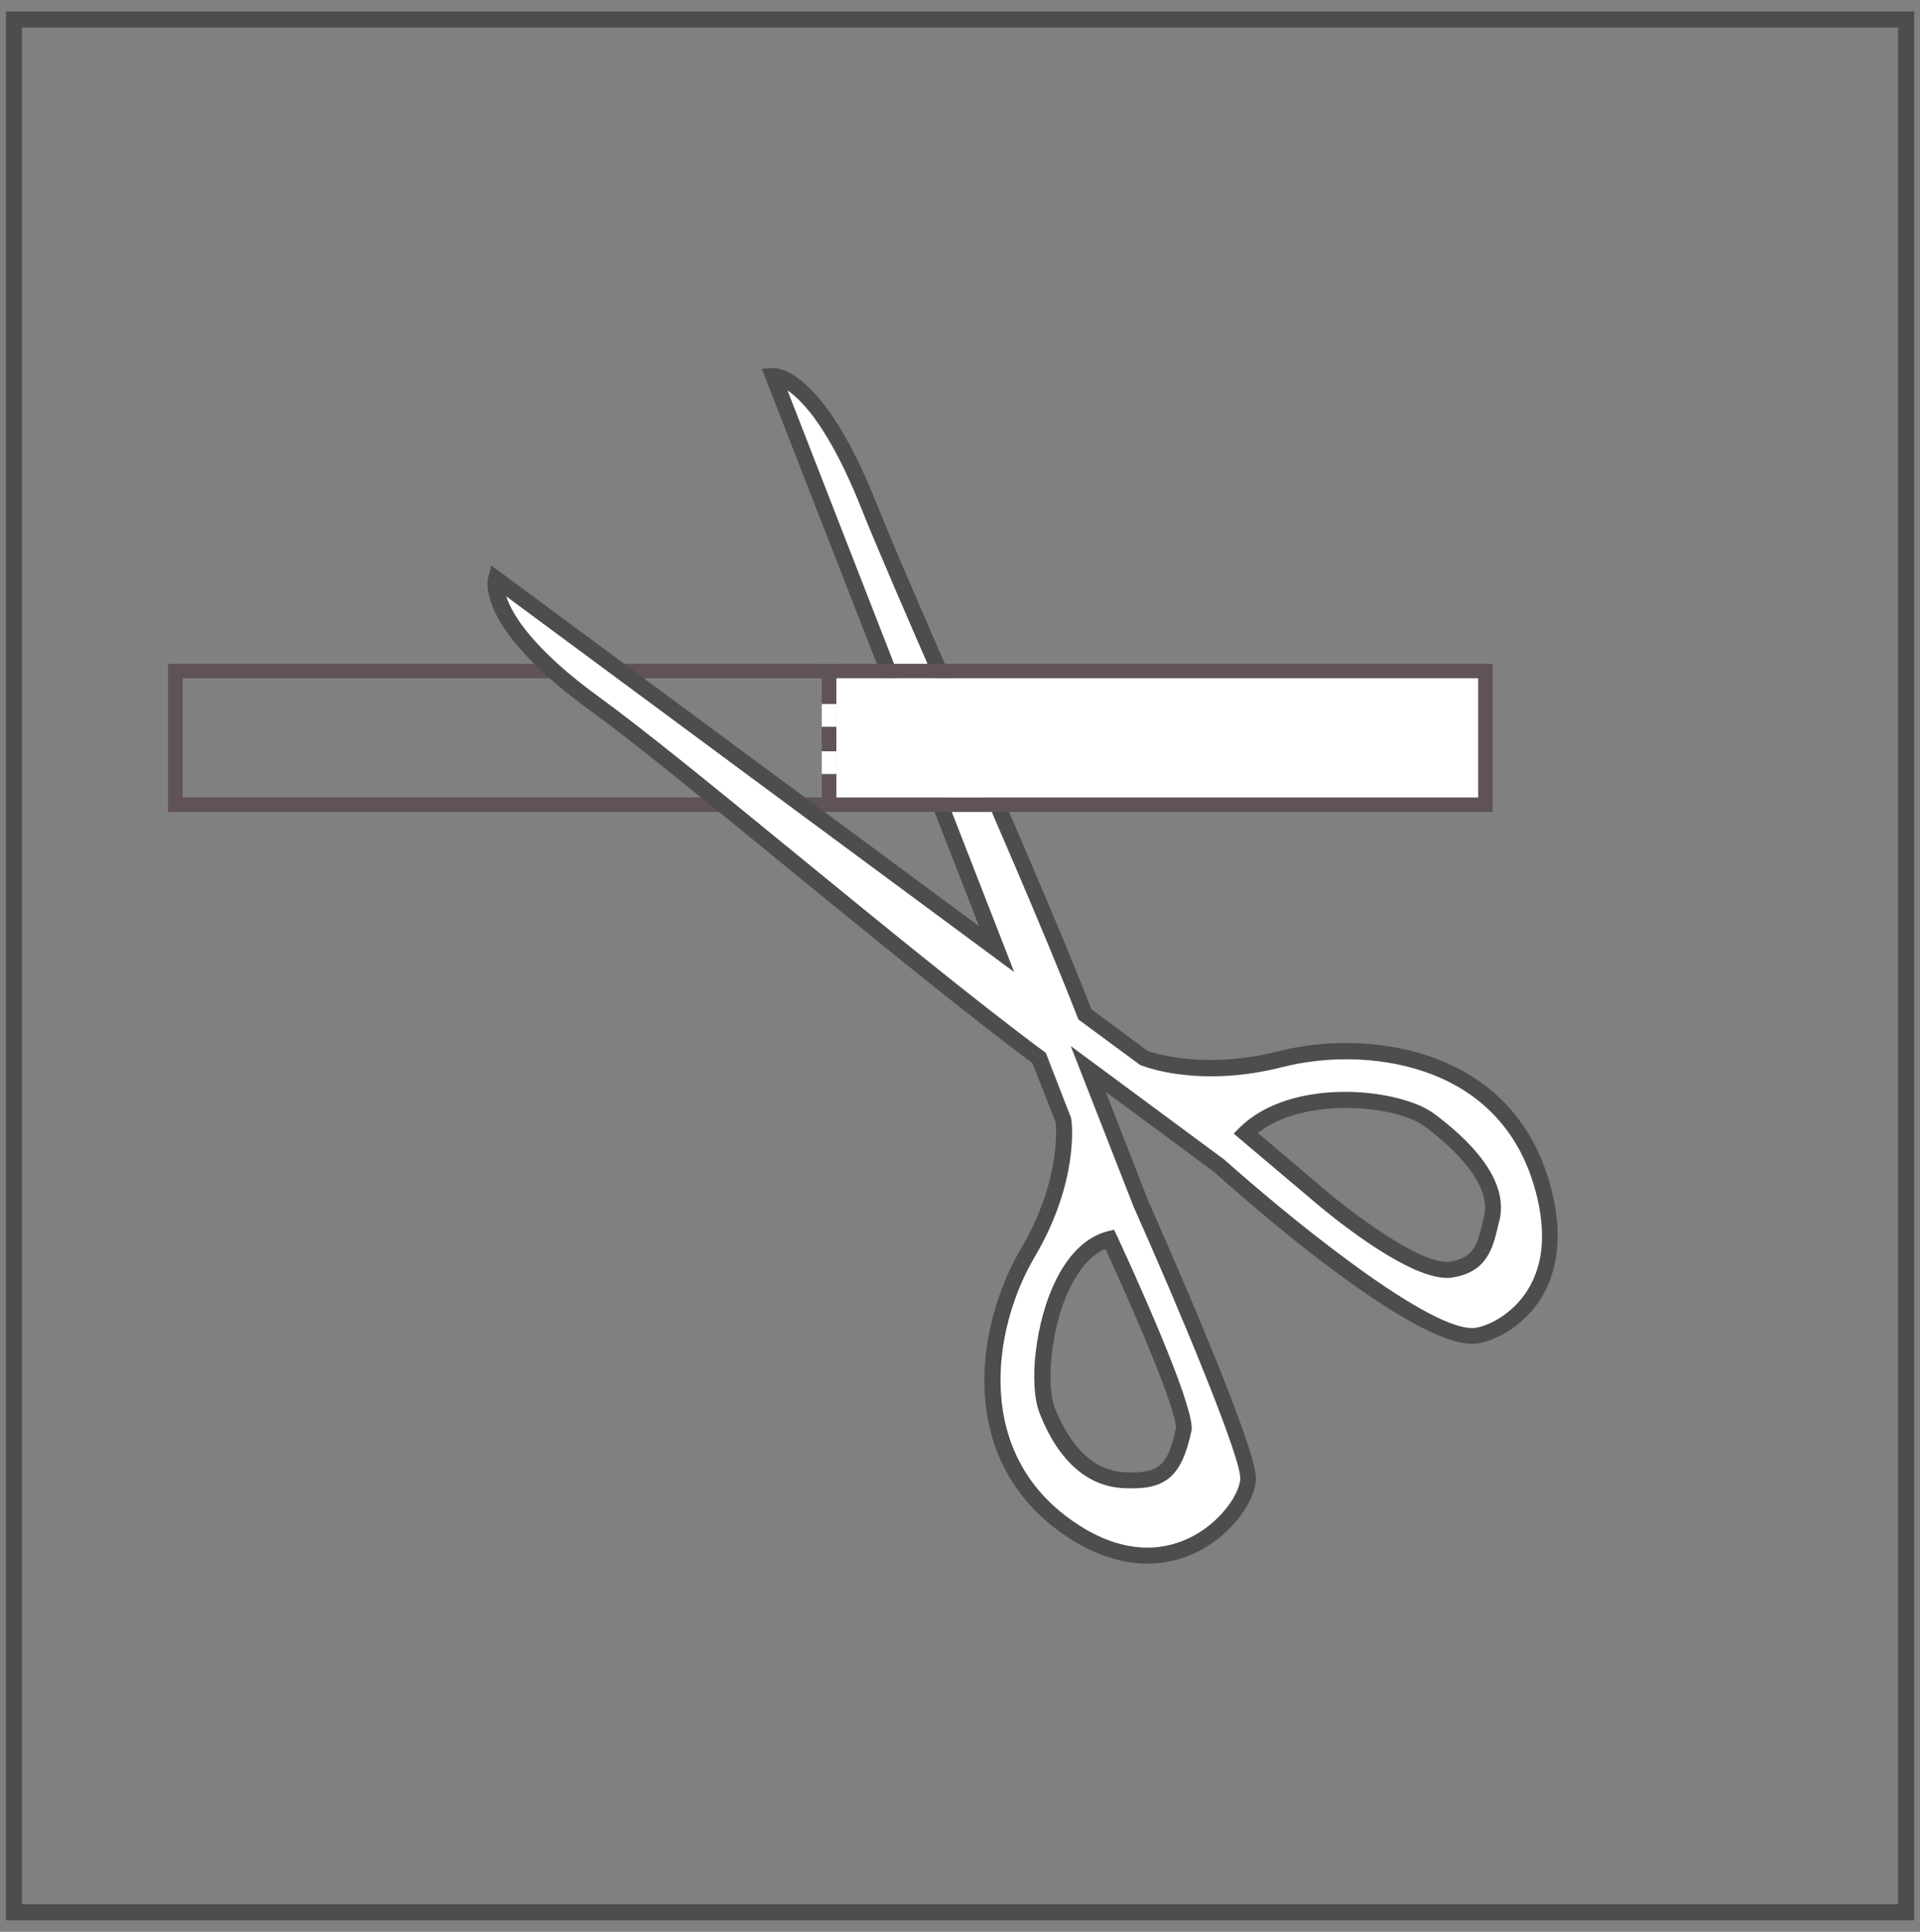 <?xml version="1.0" encoding="utf-8"?>
<!-- Generator: Adobe Illustrator 19.1.0, SVG Export Plug-In . SVG Version: 6.00 Build 0)  -->
<svg version="1.1" id="Layer_1" xmlns="http://www.w3.org/2000/svg" xmlns:xlink="http://www.w3.org/1999/xlink" x="0px" y="0px"
	 viewBox="0 0 29.91 30.086" style="enable-background:new 0 0 29.91 30.086;" xml:space="preserve">
<rect x="0" y="0" width="29.91" height="30.086" fill="#808080" stroke="none"/>
<style type="text/css">
	.st0{fill:#4D4D4D;}
	.st1{fill-rule:evenodd;clip-rule:evenodd;fill:#4C4C4C;}
	.st2{fill:#4C4C4C;}
	.st3{fill:#383330;}
	.st4{fill:#1F1A17;}
	.st5{fill:#4D4C4C;}
	.st6{fill:none;stroke:#000000;stroke-width:0.3;stroke-miterlimit:10;}
	.st7{fill:#E61413;}
	.st8{fill:#5F5357;}
	.st9{fill:#115C78;}
	.st10{fill-rule:evenodd;clip-rule:evenodd;fill:#4D4D4D;}
	.st11{fill-rule:evenodd;clip-rule:evenodd;}
	.st12{fill:#FFFFFF;}
	.st13{fill:none;}
	.st14{fill:#231F20;}
	.st15{clip-path:url(#SVGID_2_);}
	.st16{clip-path:url(#SVGID_4_);fill:#FCF118;}
	.st17{clip-path:url(#SVGID_4_);fill:#FCF018;}
	.st18{clip-path:url(#SVGID_4_);fill:#FCEF18;}
	.st19{clip-path:url(#SVGID_4_);fill:#FCEE18;}
	.st20{clip-path:url(#SVGID_4_);fill:#FCED18;}
	.st21{clip-path:url(#SVGID_4_);fill:#FCEC18;}
	.st22{clip-path:url(#SVGID_4_);fill:#FCEB18;}
	.st23{clip-path:url(#SVGID_4_);fill:#FCEA18;}
	.st24{clip-path:url(#SVGID_4_);fill:#FCE918;}
	.st25{clip-path:url(#SVGID_4_);fill:#FCE818;}
	.st26{clip-path:url(#SVGID_4_);fill:#FCE718;}
	.st27{clip-path:url(#SVGID_4_);fill:#FCE617;}
	.st28{clip-path:url(#SVGID_4_);fill:#FCE517;}
	.st29{clip-path:url(#SVGID_4_);fill:#FCE417;}
	.st30{clip-path:url(#SVGID_4_);fill:#FCE317;}
	.st31{clip-path:url(#SVGID_4_);fill:#FCE217;}
	.st32{clip-path:url(#SVGID_4_);fill:#FCE117;}
	.st33{clip-path:url(#SVGID_4_);fill:#FCE017;}
	.st34{clip-path:url(#SVGID_4_);fill:#FCDF17;}
	.st35{clip-path:url(#SVGID_4_);fill:#FCDE17;}
	.st36{clip-path:url(#SVGID_4_);fill:#FCDD17;}
	.st37{clip-path:url(#SVGID_4_);fill:#FCDC17;}
	.st38{clip-path:url(#SVGID_4_);fill:#FCDB17;}
	.st39{clip-path:url(#SVGID_4_);fill:#FCDA17;}
	.st40{clip-path:url(#SVGID_4_);fill:#FCD917;}
	.st41{clip-path:url(#SVGID_4_);fill:#FCD817;}
	.st42{clip-path:url(#SVGID_4_);fill:#FCD717;}
	.st43{clip-path:url(#SVGID_4_);fill:#FCD617;}
	.st44{clip-path:url(#SVGID_4_);fill:#FCD517;}
	.st45{clip-path:url(#SVGID_4_);fill:#FCD416;}
	.st46{clip-path:url(#SVGID_4_);fill:#FCD316;}
	.st47{clip-path:url(#SVGID_4_);fill:#FBD216;}
	.st48{clip-path:url(#SVGID_4_);fill:#FBD116;}
	.st49{clip-path:url(#SVGID_4_);fill:#FBD016;}
	.st50{clip-path:url(#SVGID_4_);fill:#FBCF16;}
	.st51{clip-path:url(#SVGID_4_);fill:#FBCE16;}
	.st52{clip-path:url(#SVGID_4_);fill:#FBCD16;}
	.st53{clip-path:url(#SVGID_4_);fill:#FBCC16;}
	.st54{clip-path:url(#SVGID_4_);fill:#FBCB16;}
	.st55{clip-path:url(#SVGID_4_);fill:#FBCA16;}
	.st56{clip-path:url(#SVGID_4_);fill:#FBC916;}
	.st57{clip-path:url(#SVGID_4_);fill:#FBC816;}
	.st58{clip-path:url(#SVGID_4_);fill:#FBC716;}
	.st59{clip-path:url(#SVGID_4_);fill:#FBC616;}
	.st60{clip-path:url(#SVGID_4_);fill:#FBC516;}
	.st61{clip-path:url(#SVGID_4_);fill:#FBC416;}
	.st62{clip-path:url(#SVGID_4_);fill:#FBC316;}
	.st63{clip-path:url(#SVGID_4_);fill:#FBC216;}
	.st64{clip-path:url(#SVGID_4_);fill:#FBC115;}
	.st65{clip-path:url(#SVGID_4_);fill:#FBC015;}
	.st66{clip-path:url(#SVGID_4_);fill:#FBBF15;}
	.st67{clip-path:url(#SVGID_4_);fill:#FBBE15;}
	.st68{clip-path:url(#SVGID_4_);fill:#FBBD15;}
	.st69{clip-path:url(#SVGID_4_);fill:#FBBC15;}
	.st70{clip-path:url(#SVGID_4_);fill:#FBBB15;}
	.st71{clip-path:url(#SVGID_4_);fill:#FBBA15;}
	.st72{clip-path:url(#SVGID_4_);fill:#FBB915;}
	.st73{clip-path:url(#SVGID_4_);fill:#FBB815;}
	.st74{clip-path:url(#SVGID_4_);fill:#FBB715;}
	.st75{clip-path:url(#SVGID_4_);fill:#FBB615;}
	.st76{clip-path:url(#SVGID_4_);fill:#FBB515;}
	.st77{clip-path:url(#SVGID_4_);fill:#FBB415;}
	.st78{clip-path:url(#SVGID_4_);fill:#FBB315;}
	.st79{clip-path:url(#SVGID_4_);fill:#FBB215;}
	.st80{clip-path:url(#SVGID_4_);fill:#FBB115;}
	.st81{clip-path:url(#SVGID_4_);fill:#FBB015;}
	.st82{clip-path:url(#SVGID_4_);fill:#FBAF15;}
	.st83{clip-path:url(#SVGID_4_);fill:#FAAE15;}
	.st84{clip-path:url(#SVGID_4_);fill:#FAAD14;}
	.st85{clip-path:url(#SVGID_4_);fill:#FAAC14;}
	.st86{clip-path:url(#SVGID_4_);fill:#FAAB14;}
	.st87{clip-path:url(#SVGID_4_);fill:#FAAA14;}
	.st88{clip-path:url(#SVGID_4_);fill:#FAA914;}
	.st89{clip-path:url(#SVGID_4_);fill:#FAA814;}
	.st90{clip-path:url(#SVGID_4_);fill:#FAA714;}
	.st91{clip-path:url(#SVGID_4_);fill:#FAA614;}
	.st92{clip-path:url(#SVGID_4_);fill:#FAA514;}
	.st93{clip-path:url(#SVGID_4_);fill:#FAA414;}
	.st94{clip-path:url(#SVGID_4_);fill:#FAA314;}
	.st95{clip-path:url(#SVGID_4_);fill:#FAA214;}
	.st96{clip-path:url(#SVGID_4_);fill:#FAA114;}
	.st97{clip-path:url(#SVGID_4_);fill:#FAA014;}
	.st98{clip-path:url(#SVGID_4_);fill:#FA9F14;}
	.st99{clip-path:url(#SVGID_4_);fill:#FA9E14;}
	.st100{clip-path:url(#SVGID_4_);fill:#FA9D14;}
	.st101{clip-path:url(#SVGID_4_);fill:#FA9C14;}
	.st102{clip-path:url(#SVGID_4_);fill:#FA9B14;}
	.st103{clip-path:url(#SVGID_4_);fill:#FA9A13;}
	.st104{clip-path:url(#SVGID_4_);fill:#FA9913;}
	.st105{clip-path:url(#SVGID_4_);fill:#FA9813;}
	.st106{clip-path:url(#SVGID_4_);fill:#FA9713;}
	.st107{clip-path:url(#SVGID_4_);fill:#FA9613;}
	.st108{clip-path:url(#SVGID_4_);fill:#FA9513;}
	.st109{clip-path:url(#SVGID_4_);fill:#FA9413;}
	.st110{clip-path:url(#SVGID_4_);fill:#FA9313;}
	.st111{clip-path:url(#SVGID_4_);fill:#FA9213;}
	.st112{clip-path:url(#SVGID_4_);fill:#FA9113;}
	.st113{clip-path:url(#SVGID_4_);fill:#FA9013;}
	.st114{clip-path:url(#SVGID_4_);fill:#FA8F13;}
	.st115{clip-path:url(#SVGID_4_);fill:#FA8E13;}
	.st116{clip-path:url(#SVGID_4_);fill:#FA8D13;}
	.st117{clip-path:url(#SVGID_4_);fill:#FA8C13;}
	.st118{clip-path:url(#SVGID_4_);fill:#FA8B13;}
	.st119{clip-path:url(#SVGID_4_);fill:#FA8A13;}
	.st120{clip-path:url(#SVGID_4_);fill:#FA8913;}
	.st121{clip-path:url(#SVGID_4_);fill:#FA8812;}
	.st122{clip-path:url(#SVGID_4_);fill:#FA8712;}
	.st123{clip-path:url(#SVGID_4_);fill:#FA8612;}
	.st124{clip-path:url(#SVGID_4_);fill:#F98512;}
	.st125{clip-path:url(#SVGID_4_);fill:#F98412;}
	.st126{clip-path:url(#SVGID_4_);fill:#F98312;}
	.st127{clip-path:url(#SVGID_4_);fill:#F98212;}
	.st128{clip-path:url(#SVGID_4_);fill:#F98112;}
	.st129{clip-path:url(#SVGID_4_);fill:#F98012;}
	.st130{clip-path:url(#SVGID_4_);fill:#F97F12;}
	.st131{clip-path:url(#SVGID_4_);fill:#F97E12;}
	.st132{clip-path:url(#SVGID_4_);fill:#F97D12;}
	.st133{clip-path:url(#SVGID_4_);fill:#F97C12;}
	.st134{clip-path:url(#SVGID_4_);fill:#F97B12;}
	.st135{clip-path:url(#SVGID_4_);fill:#F97A12;}
	.st136{clip-path:url(#SVGID_4_);fill:#F97912;}
	.st137{clip-path:url(#SVGID_4_);fill:#F97812;}
	.st138{clip-path:url(#SVGID_4_);fill:#F97712;}
	.st139{clip-path:url(#SVGID_4_);fill:#F97612;}
	.st140{clip-path:url(#SVGID_4_);fill:#F97511;}
	.st141{clip-path:url(#SVGID_4_);fill:#F97411;}
	.st142{clip-path:url(#SVGID_4_);fill:#F97311;}
	.st143{clip-path:url(#SVGID_4_);fill:#F97211;}
	.st144{clip-path:url(#SVGID_4_);fill:#F97111;}
	.st145{clip-path:url(#SVGID_4_);fill:#F97011;}
	.st146{clip-path:url(#SVGID_4_);fill:#F96F11;}
	.st147{clip-path:url(#SVGID_4_);fill:#F96E11;}
	.st148{clip-path:url(#SVGID_4_);fill:#F96D11;}
	.st149{clip-path:url(#SVGID_4_);fill:#F96C11;}
	.st150{clip-path:url(#SVGID_4_);fill:#F96B11;}
	.st151{clip-path:url(#SVGID_4_);fill:#F96A11;}
	.st152{clip-path:url(#SVGID_4_);fill:#F96911;}
	.st153{clip-path:url(#SVGID_4_);fill:#F96811;}
	.st154{clip-path:url(#SVGID_4_);fill:#F96711;}
	.st155{clip-path:url(#SVGID_4_);fill:#F96611;}
	.st156{clip-path:url(#SVGID_4_);fill:#F96511;}
	.st157{clip-path:url(#SVGID_4_);fill:#F96411;}
	.st158{clip-path:url(#SVGID_4_);fill:#F96311;}
	.st159{clip-path:url(#SVGID_4_);fill:#F96210;}
	.st160{clip-path:url(#SVGID_4_);fill:#F86110;}
	.st161{clip-path:url(#SVGID_4_);fill:#F86010;}
	.st162{clip-path:url(#SVGID_4_);fill:#F85F10;}
	.st163{clip-path:url(#SVGID_4_);fill:#F85E10;}
	.st164{clip-path:url(#SVGID_4_);fill:#F85D10;}
	.st165{clip-path:url(#SVGID_4_);fill:#F85C10;}
	.st166{clip-path:url(#SVGID_4_);fill:#F85B10;}
	.st167{clip-path:url(#SVGID_4_);fill:#F85A10;}
	.st168{clip-path:url(#SVGID_4_);fill:#F85910;}
	.st169{clip-path:url(#SVGID_4_);fill:#F85810;}
	.st170{clip-path:url(#SVGID_4_);fill:#F85710;}
	.st171{clip-path:url(#SVGID_4_);fill:#F85610;}
	.st172{clip-path:url(#SVGID_4_);fill:#F85510;}
	.st173{clip-path:url(#SVGID_4_);fill:#F85410;}
	.st174{clip-path:url(#SVGID_4_);fill:#F85310;}
	.st175{clip-path:url(#SVGID_4_);fill:#F85210;}
	.st176{clip-path:url(#SVGID_4_);fill:#F85110;}
	.st177{clip-path:url(#SVGID_4_);fill:#F85010;}
	.st178{clip-path:url(#SVGID_4_);fill:#F84F0F;}
	.st179{clip-path:url(#SVGID_4_);fill:#F84E0F;}
	.st180{clip-path:url(#SVGID_4_);fill:#F84D0F;}
	.st181{clip-path:url(#SVGID_4_);fill:#F84C0F;}
	.st182{clip-path:url(#SVGID_4_);fill:#F84B0F;}
	.st183{clip-path:url(#SVGID_4_);fill:#F84A0F;}
	.st184{clip-path:url(#SVGID_4_);fill:#F8490F;}
	.st185{clip-path:url(#SVGID_4_);fill:#F8480F;}
	.st186{clip-path:url(#SVGID_4_);fill:#F8470F;}
	.st187{clip-path:url(#SVGID_4_);fill:#F8460F;}
	.st188{clip-path:url(#SVGID_4_);fill:#F8450F;}
	.st189{clip-path:url(#SVGID_4_);fill:#F8440F;}
	.st190{clip-path:url(#SVGID_4_);fill:#F8430F;}
	.st191{clip-path:url(#SVGID_4_);fill:#F8420F;}
	.st192{clip-path:url(#SVGID_4_);fill:#F8410F;}
	.st193{clip-path:url(#SVGID_4_);fill:#F8400F;}
	.st194{clip-path:url(#SVGID_4_);fill:#F83F0F;}
	.st195{clip-path:url(#SVGID_4_);fill:#F83E0E;}
	.st196{clip-path:url(#SVGID_4_);fill:#F83D0E;}
	.st197{clip-path:url(#SVGID_4_);fill:#F83C0E;}
	.st198{clip-path:url(#SVGID_4_);fill:#F83B0E;}
	.st199{clip-path:url(#SVGID_4_);fill:#F73A0E;}
	.st200{clip-path:url(#SVGID_4_);fill:#F7390E;}
	.st201{clip-path:url(#SVGID_4_);fill:#F7380E;}
	.st202{clip-path:url(#SVGID_4_);fill:#F7370E;}
	.st203{clip-path:url(#SVGID_4_);fill:#F7360E;}
	.st204{clip-path:url(#SVGID_4_);fill:#F7340E;}
	.st205{clip-path:url(#SVGID_4_);fill:#F7330E;}
	.st206{clip-path:url(#SVGID_4_);fill:#F7320E;}
	.st207{clip-path:url(#SVGID_4_);fill:#F7310E;}
	.st208{clip-path:url(#SVGID_4_);fill:#F7300E;}
	.st209{clip-path:url(#SVGID_4_);fill:#F72F0E;}
	.st210{clip-path:url(#SVGID_4_);fill:#F72E0E;}
	.st211{clip-path:url(#SVGID_4_);fill:#F72D0E;}
	.st212{clip-path:url(#SVGID_4_);fill:#F72C0E;}
	.st213{clip-path:url(#SVGID_4_);fill:#F72B0E;}
	.st214{clip-path:url(#SVGID_4_);fill:#F72B0D;}
	.st215{clip-path:url(#SVGID_4_);fill:#F72A0D;}
	.st216{clip-path:url(#SVGID_4_);fill:#F7290D;}
	.st217{clip-path:url(#SVGID_4_);fill:#F7280D;}
	.st218{clip-path:url(#SVGID_4_);fill:#F7270D;}
	.st219{clip-path:url(#SVGID_4_);fill:#F7260D;}
</style>
<g>
	<path class="st0" d="M29.819,29.908h-7.432h-7.432H7.523H0.092v-7.432v-7.432V7.611V0.179h7.432h7.432h7.432h7.432v7.432v7.432
		v7.432V29.908z M0.342,29.658h7.307h7.307h7.307h7.307V22.35v-7.307V7.736V0.429h-7.307h-7.307H7.648H0.342v7.307v7.307v7.307
		V29.658z"/>
</g>
<g>
	<polygon class="st8" points="2.845,12.42 2.845,11.956 2.845,11.492 2.845,11.027 2.845,10.563 5.335,10.563 7.824,10.563 
		10.313,10.563 12.802,10.563 12.802,10.507 12.802,10.45 12.802,10.394 12.802,10.338 10.256,10.338 7.71,10.338 5.164,10.338 
		2.618,10.338 2.618,10.915 2.618,11.492 2.618,12.068 2.618,12.645 5.164,12.645 7.71,12.645 10.256,12.645 12.802,12.645 
		12.802,12.589 12.802,12.533 12.802,12.476 12.802,12.42 10.313,12.42 7.824,12.42 5.335,12.42 	"/>
</g>
<g>
	<polygon class="st8" points="12.802,10.339 12.802,10.395 12.802,10.451 12.802,10.507 12.802,10.564 12.802,10.664 12.802,10.764 
		12.802,10.864 12.802,10.965 12.859,10.965 12.915,10.965 12.972,10.965 13.029,10.965 13.029,10.864 13.029,10.764 13.029,10.664 
		13.029,10.564 13.029,10.507 13.029,10.451 13.029,10.395 13.029,10.339 12.972,10.339 12.915,10.339 12.859,10.339 	"/>
</g>
<g>
	<polygon class="st8" points="12.801,11.702 12.858,11.702 12.915,11.702 12.972,11.702 13.028,11.702 13.028,11.606 13.028,11.51 
		13.028,11.414 13.028,11.319 12.972,11.319 12.915,11.319 12.858,11.319 12.801,11.319 12.801,11.414 12.801,11.51 12.801,11.606 	
		"/>
</g>
<g>
	<polygon class="st8" points="12.802,12.054 12.802,12.146 12.802,12.237 12.802,12.329 12.802,12.42 12.802,12.476 12.802,12.533 
		12.802,12.589 12.802,12.645 12.859,12.645 12.915,12.645 12.972,12.645 13.029,12.645 13.029,12.589 13.029,12.533 13.029,12.476 
		13.029,12.42 13.029,12.329 13.029,12.237 13.029,12.146 13.029,12.054 12.972,12.054 12.915,12.054 12.859,12.054 	"/>
</g>
<g>
	<polygon class="st12" points="12.801,11.319 12.858,11.319 12.915,11.319 12.972,11.319 13.028,11.319 13.028,11.23 13.028,11.142 
		13.028,11.053 13.028,10.965 12.972,10.965 12.915,10.965 12.858,10.965 12.801,10.965 12.801,11.053 12.801,11.142 12.801,11.23 	
		"/>
</g>
<g>
	<polygon class="st12" points="12.801,12.054 12.858,12.054 12.915,12.054 12.972,12.054 13.028,12.054 13.028,11.966 
		13.028,11.877 13.028,11.789 13.028,11.701 12.972,11.701 12.915,11.701 12.858,11.701 12.801,11.701 12.801,11.789 12.801,11.877 
		12.801,11.966 	"/>
</g>
<g>
	<path class="st12" d="M23.237,18.982c-0.022,0.094-0.042,0.185-0.067,0.271c-0.025,0.086-0.054,0.166-0.096,0.237
		s-0.097,0.132-0.173,0.181c-0.076,0.049-0.172,0.084-0.297,0.103c-0.151,0.023-0.357-0.039-0.58-0.145
		c-0.223-0.106-0.463-0.255-0.684-0.407s-0.424-0.307-0.571-0.425c-0.147-0.117-0.239-0.196-0.239-0.196l-0.282-0.238l-0.282-0.238
		l-0.282-0.238l-0.282-0.238c0.188-0.185,0.43-0.313,0.695-0.395c0.265-0.082,0.553-0.119,0.833-0.121s0.551,0.03,0.784,0.086
		c0.232,0.055,0.425,0.134,0.548,0.225c0.123,0.091,0.254,0.196,0.379,0.312c0.125,0.116,0.245,0.243,0.345,0.376
		s0.18,0.274,0.227,0.417C23.26,18.691,23.273,18.837,23.237,18.982 M18.441,22.258c-0.035,0.164-0.074,0.297-0.121,0.405
		c-0.047,0.107-0.104,0.189-0.174,0.249s-0.155,0.099-0.26,0.121c-0.104,0.022-0.228,0.027-0.377,0.02
		c-0.151-0.007-0.288-0.044-0.411-0.103c-0.124-0.06-0.234-0.143-0.333-0.243s-0.185-0.216-0.261-0.343
		c-0.076-0.127-0.14-0.264-0.195-0.405c-0.055-0.141-0.079-0.363-0.07-0.621s0.052-0.551,0.13-0.834s0.192-0.555,0.344-0.772
		c0.152-0.216,0.342-0.377,0.573-0.435c0,0,0.074,0.16,0.186,0.406c0.111,0.246,0.259,0.579,0.405,0.924s0.292,0.703,0.399,0.999
		C18.383,21.922,18.45,22.157,18.441,22.258z M19.96,16.496c-0.325,0.083-0.623,0.123-0.885,0.136c-0.263,0.013-0.491,0-0.678-0.024
		s-0.334-0.058-0.434-0.086c-0.1-0.028-0.153-0.051-0.153-0.051l-0.227-0.168l-0.227-0.168l-0.227-0.168L16.904,15.8
		c-0.22-0.564-0.503-1.247-0.812-1.977c-0.31-0.73-0.646-1.508-0.975-2.264c-0.328-0.755-0.648-1.488-0.925-2.128
		c-0.276-0.64-0.509-1.187-0.662-1.57c-0.204-0.512-0.399-0.894-0.576-1.178s-0.337-0.47-0.472-0.593s-0.243-0.181-0.319-0.209
		s-0.117-0.025-0.117-0.025l0.87,2.231l0.87,2.231l0.87,2.231l0.87,2.231l-1.95-1.442l-1.95-1.442l-1.95-1.442l-1.95-1.442
		c0,0-0.012,0.043-0.004,0.128c0.009,0.084,0.038,0.21,0.123,0.376s0.224,0.37,0.451,0.613c0.227,0.243,0.543,0.523,0.98,0.839
		c0.34,0.246,0.819,0.622,1.378,1.071c0.559,0.449,1.197,0.971,1.854,1.508s1.332,1.087,1.965,1.595
		c0.633,0.507,1.224,0.97,1.713,1.331l0.096,0.247l0.096,0.247l0.096,0.247l0.096,0.247c0,0,0.007,0.056,0.008,0.159
		s-0.006,0.251-0.033,0.436s-0.076,0.405-0.16,0.651s-0.204,0.517-0.373,0.804c-0.152,0.257-0.297,0.584-0.401,0.948
		c-0.104,0.364-0.166,0.766-0.151,1.173s0.106,0.817,0.309,1.201s0.518,0.738,0.98,1.032c0.392,0.25,0.755,0.354,1.081,0.363
		c0.325,0.009,0.613-0.079,0.851-0.214s0.429-0.317,0.56-0.497c0.131-0.18,0.203-0.359,0.206-0.486
		c0.003-0.128-0.1-0.459-0.257-0.885c-0.156-0.426-0.365-0.946-0.575-1.449s-0.419-0.992-0.577-1.354
		c-0.158-0.362-0.263-0.598-0.263-0.598l-0.148-0.379l-0.148-0.379l-0.148-0.379l-0.148-0.379c0,0-0.005-0.014-0.016-0.04
		c-0.01-0.026-0.026-0.065-0.045-0.116s-0.044-0.112-0.072-0.183s-0.06-0.152-0.095-0.242c0.071,0.052,0.135,0.1,0.191,0.141
		c0.056,0.042,0.105,0.078,0.145,0.107s0.071,0.052,0.092,0.068c0.021,0.016,0.032,0.024,0.032,0.024l0.397,0.294l0.397,0.294
		l0.397,0.294l0.397,0.294c0,0,0.193,0.173,0.498,0.431s0.719,0.601,1.163,0.939s0.916,0.673,1.334,0.914
		c0.418,0.241,0.783,0.389,1.011,0.355c0.098-0.014,0.244-0.063,0.398-0.155c0.154-0.092,0.318-0.228,0.451-0.418
		s0.238-0.432,0.275-0.737c0.037-0.305,0.006-0.673-0.131-1.112c-0.161-0.519-0.422-0.915-0.74-1.212s-0.694-0.496-1.086-0.621
		s-0.801-0.175-1.184-0.175C20.61,16.372,20.252,16.421,19.96,16.496z"/>
</g>
<g>
	<path class="st0" d="M17.878,24.353c-0.098,0-0.197-0.008-0.296-0.024s-0.199-0.04-0.3-0.072s-0.201-0.072-0.301-0.119
		s-0.2-0.103-0.3-0.166c-0.46-0.293-0.782-0.649-0.996-1.036s-0.318-0.806-0.344-1.224s0.028-0.837,0.132-1.225
		s0.257-0.744,0.431-1.038c0.161-0.273,0.275-0.532,0.357-0.767s0.129-0.447,0.156-0.624s0.035-0.321,0.035-0.421
		s-0.006-0.156-0.006-0.158l-0.091-0.231l-0.091-0.231l-0.091-0.231l-0.091-0.231c-0.255-0.189-0.535-0.403-0.834-0.637
		c-0.299-0.233-0.615-0.485-0.943-0.748s-0.667-0.538-1.011-0.817s-0.691-0.563-1.036-0.845c-0.31-0.253-0.615-0.503-0.909-0.742
		s-0.577-0.468-0.841-0.68s-0.51-0.407-0.73-0.578s-0.414-0.319-0.576-0.436c-0.442-0.32-0.765-0.605-0.999-0.855
		c-0.234-0.25-0.381-0.464-0.471-0.64S7.61,9.261,7.599,9.161s0.003-0.161,0.009-0.18l0.012-0.043l0.012-0.043l0.012-0.043
		l0.012-0.043l1.899,1.404l1.899,1.404l1.899,1.404l1.899,1.404l-0.846-2.17l-0.846-2.17l-0.846-2.17l-0.846-2.17l0.042-0.003
		l0.042-0.003l0.042-0.003l0.042-0.003c0.017-0.001,0.075-0.002,0.164,0.03s0.211,0.098,0.355,0.229s0.314,0.326,0.498,0.62
		s0.384,0.684,0.591,1.203c0.065,0.162,0.143,0.351,0.232,0.564s0.19,0.45,0.3,0.706s0.229,0.531,0.355,0.822
		s0.259,0.596,0.396,0.912c0.184,0.422,0.373,0.858,0.562,1.294s0.378,0.874,0.56,1.3s0.356,0.84,0.518,1.228
		s0.309,0.753,0.436,1.079l0.219,0.162l0.219,0.162l0.219,0.162l0.219,0.162l0,0l0,0l0,0l0,0c0.003,0,0.055,0.02,0.152,0.044
		s0.238,0.054,0.416,0.074s0.395,0.03,0.643,0.016s0.528-0.053,0.833-0.131l0,0l0,0l0,0l0,0c0.333-0.085,0.722-0.134,1.127-0.126
		s0.828,0.07,1.228,0.209s0.78,0.352,1.099,0.66s0.578,0.711,0.739,1.227c0.073,0.236,0.116,0.451,0.136,0.645
		s0.016,0.369-0.003,0.525s-0.054,0.292-0.098,0.411s-0.096,0.22-0.149,0.305c-0.076,0.12-0.162,0.222-0.252,0.307
		s-0.184,0.155-0.274,0.21s-0.179,0.096-0.257,0.125s-0.146,0.046-0.198,0.054c-0.239,0.037-0.596-0.094-1.001-0.315
		s-0.858-0.532-1.292-0.857s-0.847-0.663-1.172-0.939s-0.562-0.487-0.642-0.559l-0.422-0.312l-0.422-0.312l-0.422-0.312
		l-0.422-0.312l0.165,0.424l0.165,0.424l0.165,0.424l0.165,0.424c0.043,0.096,0.17,0.382,0.336,0.765s0.372,0.864,0.572,1.349
		s0.394,0.974,0.538,1.375s0.236,0.713,0.234,0.844c-0.002,0.079-0.024,0.17-0.064,0.267s-0.099,0.199-0.174,0.301
		s-0.166,0.202-0.272,0.295s-0.225,0.177-0.357,0.248c-0.065,0.035-0.131,0.065-0.199,0.091s-0.135,0.048-0.205,0.065
		s-0.139,0.03-0.21,0.039S17.95,24.353,17.878,24.353z M7.885,9.287c0.024,0.071,0.062,0.158,0.122,0.261
		C8.066,9.65,8.148,9.768,8.26,9.9s0.253,0.28,0.433,0.442s0.396,0.338,0.659,0.528c0.163,0.118,0.359,0.266,0.58,0.438
		s0.468,0.368,0.733,0.58s0.548,0.442,0.843,0.682s0.601,0.49,0.911,0.744c0.347,0.284,0.698,0.57,1.044,0.852
		s0.688,0.558,1.018,0.823s0.648,0.517,0.948,0.751s0.58,0.448,0.834,0.636l0.007,0.005l0.007,0.005l0.007,0.005l0.007,0.005
		l0.099,0.255l0.099,0.255l0.099,0.255l0.099,0.255c0.003,0.017,0.012,0.087,0.014,0.201s-0.005,0.272-0.034,0.465
		s-0.079,0.419-0.166,0.671s-0.209,0.529-0.382,0.822c-0.162,0.273-0.305,0.604-0.402,0.963s-0.148,0.747-0.126,1.135
		s0.117,0.775,0.312,1.132s0.49,0.685,0.913,0.954c0.196,0.125,0.381,0.21,0.554,0.264s0.335,0.078,0.484,0.08
		s0.285-0.018,0.407-0.051s0.231-0.079,0.325-0.129c0.116-0.062,0.22-0.136,0.311-0.216s0.167-0.164,0.23-0.247
		s0.11-0.165,0.143-0.24s0.05-0.141,0.051-0.193c0.002-0.089-0.059-0.303-0.162-0.599s-0.248-0.672-0.414-1.085
		s-0.353-0.861-0.541-1.301s-0.376-0.871-0.544-1.247l-0.245-0.626l-0.245-0.626l-0.245-0.626l-0.245-0.626l0.599,0.443l0.599,0.443
		l0.599,0.443l0.599,0.443c0.209,0.187,0.507,0.444,0.847,0.725s0.725,0.585,1.107,0.866s0.762,0.538,1.094,0.725
		s0.616,0.304,0.807,0.304c0.005,0,0.01,0,0.015,0s0.01,0,0.014-0.001s0.009-0.001,0.014-0.001s0.009-0.001,0.014-0.002
		c0.049-0.007,0.109-0.024,0.175-0.05s0.139-0.063,0.213-0.111s0.149-0.106,0.22-0.176s0.139-0.151,0.198-0.245
		c0.068-0.107,0.12-0.223,0.158-0.347s0.06-0.256,0.067-0.397s-0.001-0.288-0.023-0.444s-0.061-0.32-0.114-0.491
		c-0.148-0.475-0.387-0.844-0.682-1.127s-0.647-0.478-1.019-0.604s-0.764-0.183-1.142-0.189s-0.739,0.04-1.05,0.118l0,0l0,0l0,0l0,0
		c-0.332,0.085-0.634,0.127-0.903,0.141s-0.502,0.001-0.696-0.023s-0.347-0.059-0.454-0.09s-0.168-0.055-0.177-0.059l-0.24-0.177
		l-0.24-0.177l-0.24-0.177l-0.24-0.177l-0.003-0.008l-0.003-0.008l-0.003-0.008l-0.003-0.008c-0.127-0.325-0.274-0.689-0.436-1.079
		s-0.337-0.806-0.52-1.234s-0.373-0.869-0.563-1.309s-0.382-0.879-0.567-1.304c-0.138-0.317-0.271-0.623-0.397-0.913
		s-0.246-0.567-0.356-0.823s-0.211-0.494-0.301-0.708s-0.168-0.404-0.233-0.567c-0.121-0.303-0.238-0.559-0.349-0.774
		S12.848,6.743,12.75,6.6s-0.189-0.252-0.27-0.336s-0.153-0.144-0.213-0.185l0.883,2.265l0.883,2.265l0.883,2.265l0.883,2.265
		l-1.979-1.463l-1.979-1.463L9.864,10.75L7.885,9.287z M17.624,23.18c-0.01,0-0.019,0-0.029,0s-0.02,0-0.03-0.001
		s-0.02-0.001-0.03-0.001s-0.02-0.001-0.031-0.001c-0.142-0.007-0.277-0.037-0.404-0.09s-0.246-0.13-0.356-0.228
		s-0.212-0.22-0.304-0.362s-0.175-0.307-0.247-0.492c-0.041-0.106-0.067-0.247-0.077-0.41s-0.004-0.348,0.019-0.541
		s0.061-0.395,0.116-0.592s0.127-0.388,0.216-0.561c0.051-0.099,0.106-0.188,0.165-0.269s0.122-0.151,0.188-0.212
		s0.136-0.112,0.209-0.153s0.148-0.071,0.226-0.091l0.025-0.006l0.025-0.006l0.025-0.006l0.025-0.006l0.011,0.023l0.011,0.023
		l0.011,0.023l0.011,0.023c0.05,0.108,0.151,0.325,0.272,0.597s0.265,0.597,0.4,0.923s0.264,0.65,0.355,0.919
		s0.148,0.483,0.138,0.587l-0.001,0.004l-0.001,0.004l-0.001,0.004l-0.001,0.004c-0.036,0.168-0.077,0.307-0.127,0.423
		s-0.11,0.206-0.183,0.277s-0.159,0.119-0.263,0.151S17.766,23.18,17.624,23.18z M17.22,19.45c-0.063,0.027-0.121,0.063-0.174,0.105
		s-0.102,0.09-0.146,0.141s-0.083,0.105-0.118,0.159s-0.066,0.108-0.092,0.159c-0.086,0.167-0.153,0.349-0.203,0.534
		s-0.084,0.372-0.103,0.548s-0.024,0.341-0.016,0.482s0.028,0.257,0.059,0.336c0.044,0.112,0.097,0.23,0.162,0.344
		s0.141,0.224,0.23,0.321s0.19,0.181,0.306,0.242s0.246,0.1,0.392,0.107c0.134,0.006,0.244,0.004,0.334-0.013
		s0.162-0.048,0.221-0.099s0.105-0.12,0.144-0.214s0.071-0.212,0.103-0.36c0.003-0.069-0.036-0.217-0.103-0.415
		s-0.162-0.446-0.272-0.717s-0.234-0.562-0.359-0.848S17.333,19.695,17.22,19.45z M22.543,19.903c-0.168,0-0.374-0.067-0.59-0.171
		S21.51,19.49,21.3,19.347s-0.405-0.29-0.555-0.409s-0.258-0.211-0.295-0.243l-0.308-0.26l-0.308-0.26l-0.308-0.26l-0.308-0.26
		l0.024-0.024l0.024-0.024l0.024-0.024l0.024-0.024c0.201-0.198,0.458-0.336,0.737-0.424s0.582-0.128,0.876-0.13
		s0.579,0.033,0.825,0.093s0.451,0.146,0.584,0.244c0.138,0.102,0.281,0.218,0.415,0.343s0.259,0.262,0.362,0.405
		s0.184,0.293,0.229,0.448s0.055,0.313,0.016,0.473l-0.005,0.019l-0.005,0.019l-0.005,0.019l-0.005,0.019
		c-0.02,0.085-0.04,0.173-0.068,0.258s-0.064,0.168-0.114,0.243s-0.116,0.142-0.202,0.195s-0.195,0.093-0.332,0.114
		c-0.006,0.001-0.013,0.002-0.02,0.003s-0.013,0.001-0.02,0.002s-0.013,0.001-0.02,0.001S22.55,19.903,22.543,19.903z
		 M19.595,17.646l0.254,0.215l0.254,0.215l0.254,0.215l0.254,0.215c0.099,0.085,0.244,0.204,0.413,0.332s0.361,0.267,0.555,0.392
		s0.39,0.239,0.565,0.316s0.33,0.12,0.442,0.104c0.095-0.015,0.17-0.039,0.229-0.074s0.104-0.078,0.14-0.131
		s0.061-0.114,0.083-0.184s0.04-0.147,0.06-0.231l0.005-0.02l0.005-0.02l0.005-0.02l0.005-0.02c0.032-0.133,0.016-0.269-0.034-0.403
		s-0.132-0.265-0.231-0.389s-0.214-0.241-0.33-0.346s-0.232-0.196-0.333-0.271c-0.112-0.083-0.285-0.153-0.493-0.203
		s-0.45-0.08-0.701-0.082s-0.511,0.024-0.753,0.086S19.776,17.504,19.595,17.646z"/>
</g>
<g>
	<polygon class="st8" points="13.029,10.338 13.029,10.394 13.029,10.451 13.029,10.507 13.029,10.563 15.528,10.563 18.028,10.563 
		20.527,10.563 23.026,10.563 23.026,11.028 23.026,11.492 23.026,11.956 23.026,12.42 20.527,12.42 18.028,12.42 15.528,12.42 
		13.029,12.42 13.029,12.477 13.029,12.533 13.029,12.589 13.029,12.645 15.585,12.645 18.142,12.645 20.698,12.645 23.254,12.645 
		23.254,12.069 23.254,11.492 23.254,10.915 23.254,10.338 20.698,10.338 18.142,10.338 15.585,10.338 	"/>
</g>
<g>
	<polygon class="st12" points="13.029,12.42 15.529,12.42 18.028,12.42 20.527,12.42 23.026,12.42 23.026,11.955 23.026,11.491 
		23.026,11.027 23.026,10.563 20.527,10.563 18.028,10.563 15.529,10.563 13.029,10.563 13.029,11.027 13.029,11.491 13.029,11.955 
			"/>
</g>
</svg>
